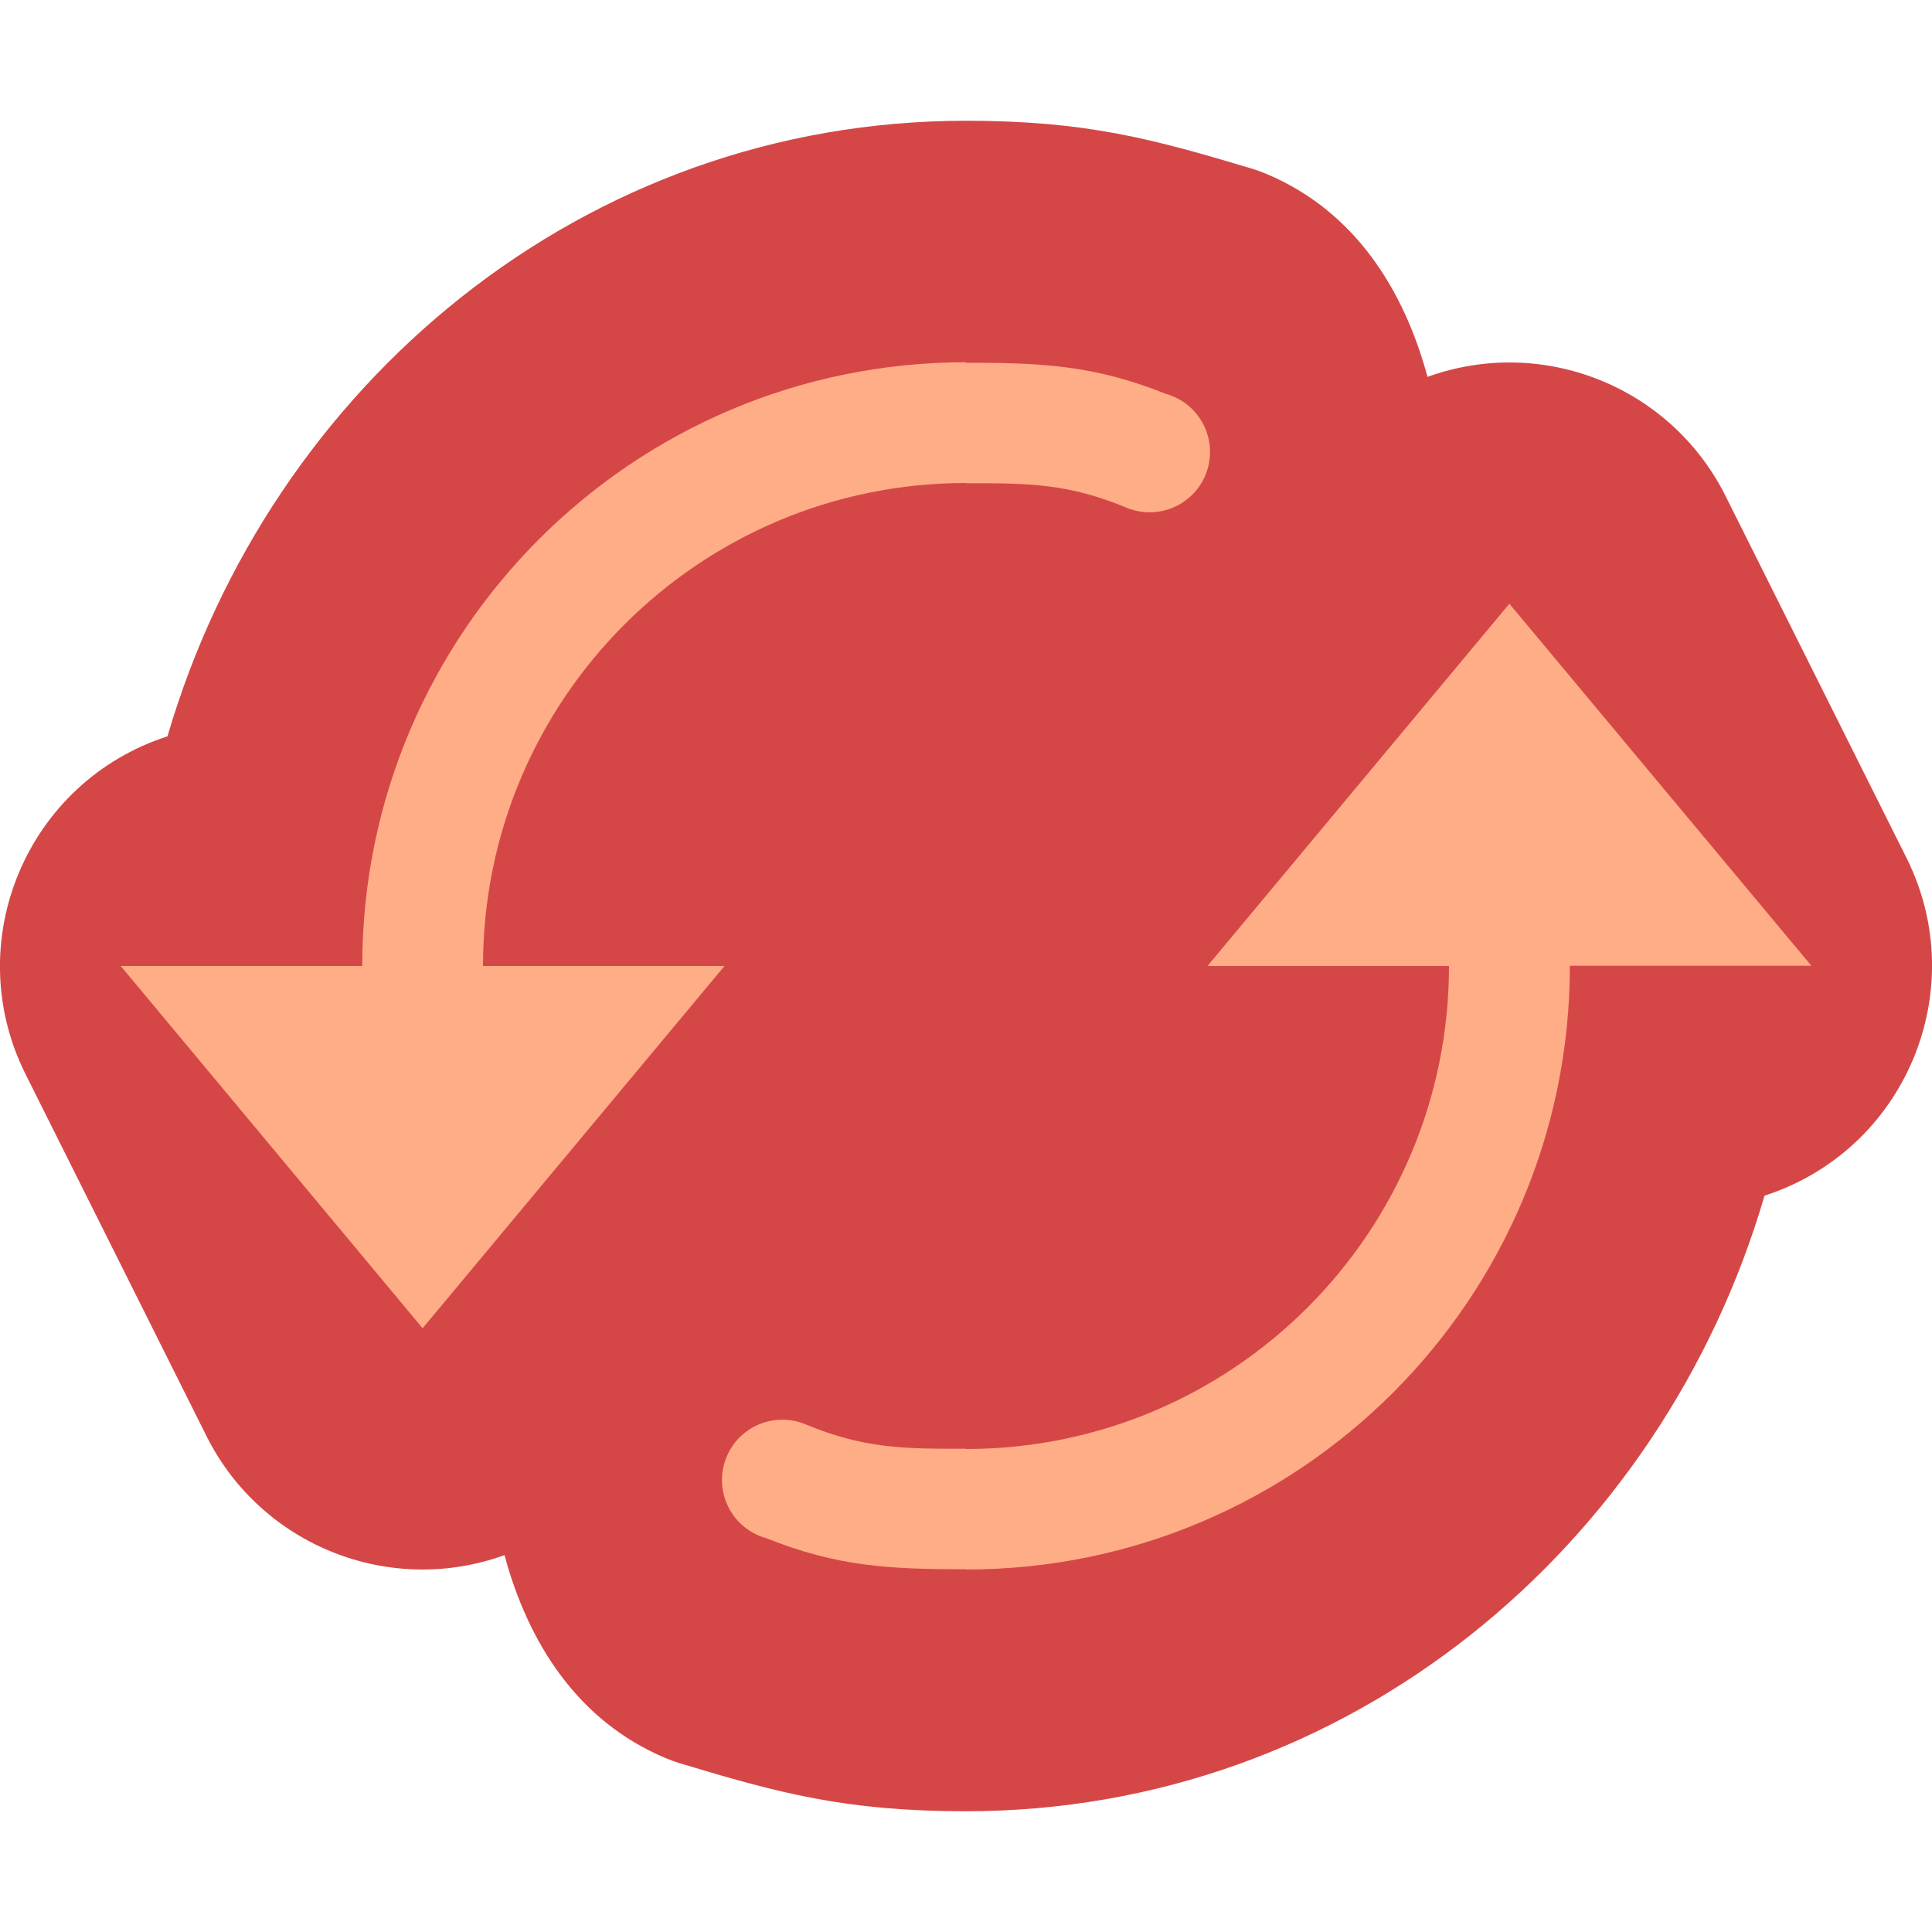 <svg height="16" width="16" xmlns="http://www.w3.org/2000/svg"><path d="m8 1c-3.169 0-5.763 2.189-6.613 5.098-1.165.376-1.723 1.701-1.176 2.797l1.5 3c.454.905 1.514 1.328 2.467.984.196.725.604 1.373 1.332 1.68.046.019.073.028.111.041.826.249 1.379.4 2.379.4 3.169 0 5.763-2.189 6.613-5.098 1.165-.376 1.723-1.701 1.176-2.797l-1.5-3c-.454-.905-1.514-1.328-2.467-.984-.196-.725-.604-1.373-1.332-1.68-.046-.019-.073-.028-.111-.041-.827-.248-1.379-.4-2.379-.4z" fill="#d54747"/><path d="m8 3c-2.761 0-5 2.239-5 5h-2l2.5 3 2.5-3h-2c0-2.209 1.791-4 4-4v .002c.525-.001.845.002 1.331.203.255.105.547-.017.652-.271.105-.255-.015-.546-.27-.652-.018-.008-.036-.014-.055-.019-.591-.237-1.022-.259-1.659-.259zm4.5 2-2.5 3h2c0 2.209-1.791 4-4 4v-.002c-.525.001-.845-.002-1.331-.203-.255-.105-.547.017-.652.271-.105.255.015.546.27.652.018.008.036.014.055.019.591.237 1.022.259 1.659.259v.002c2.761 0 5-2.239 5-5h2z" fill="#ffad87"/></svg>